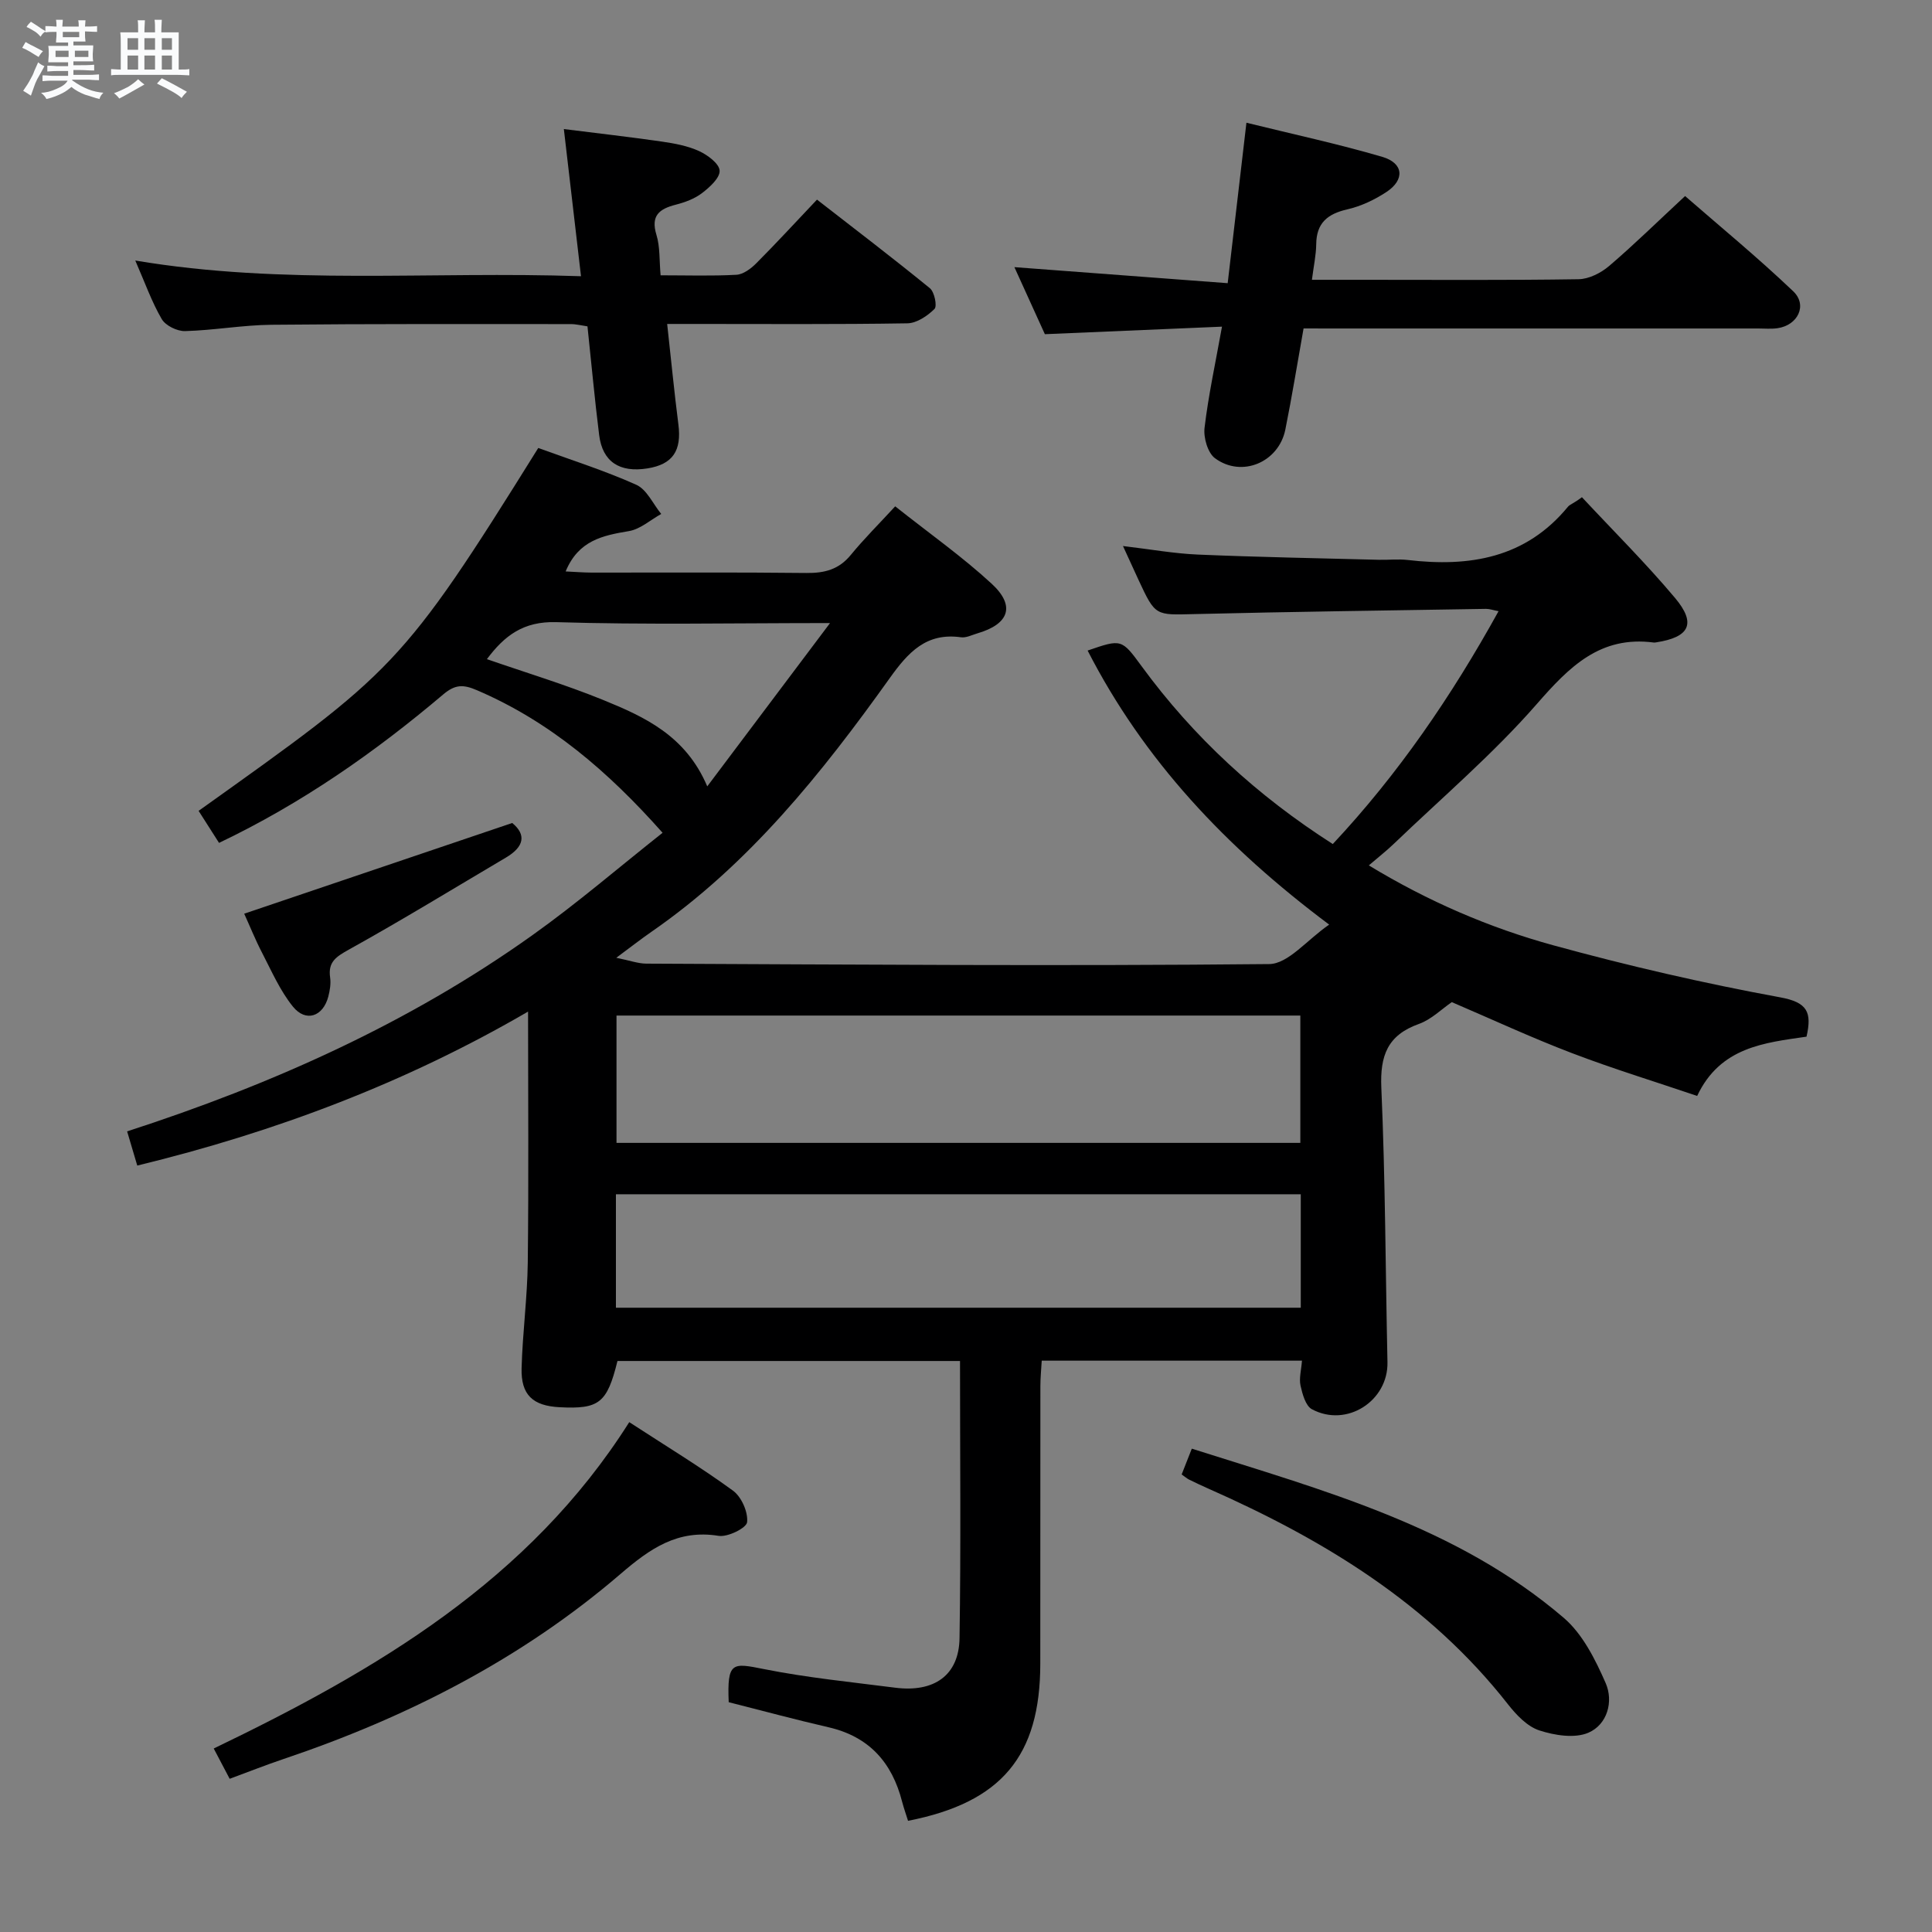 <svg enable-background="new 0 0 400 400" viewBox="0 0 400 400" xmlns="http://www.w3.org/2000/svg"><rect x="0" y="0" width="400" height="400" fill="#808080" stroke="none"/><path d="m6.8 9.5c.6.3 1.3.7 2.1 1.1-.4.4-.7.8-.9 1.2-.7-.4-1.3-.8-1.8-1.1s-1.1-.6-1.6-.8c.2-.4.5-.8.7-1.2.4.2.8.5 1.5.8zm.9 6.9c-.3.6-.5 1.1-.7 1.7s-.4 1.1-.6 1.7c-.6-.4-1.1-.7-1.6-1 .7-1 1.2-1.8 1.5-2.4.3-.5.6-1.1.8-1.7.3-.6.5-1.2.8-1.8.3.3.8.6 1.3.8-.7 1.3-1.2 2.2-1.5 2.7zm.1-11c.4.3 1 .7 1.7 1.1-.5.2-.8.6-1.1 1.1-.5-.6-1-1-1.4-1.2s-.9-.6-1.5-.8c.2-.4.5-.7.9-1.1.5.3.9.6 1.4.9zm10.5 13.1c1 .4 2 .6 3.1.7-.4.4-.7.8-.8 1.3-.9-.2-1.9-.6-3-.9-1-.4-2-.9-2.8-1.6-.5.4-1.1.9-1.9 1.3s-1.9.9-3.3 1.2c-.1-.3-.5-.8-1.1-1.3 1 0 2.1-.3 3.2-.8 1.2-.5 1.9-1 2.3-1.7h-3.2c-.4 0-1 0-2 .1v-1.2c1 0 1.7.1 2 .1h3.3v-1h-2.3c-.2 0-.9 0-2 .1v-1.2c1.2 0 1.9.1 2 .1h2.3v-.8h-4.1c0-.7.1-1.2.1-1.6 0-.5 0-1.1-.1-1.8h4.1v-.7h-2.5c0-.6.1-1.1.1-1.6v-.6h-.5c-.4 0-1 0-1.8.1v-1.3c1.2 0 1.9.1 2.1.1h.2c0-.3 0-.8-.1-1.4h1.4c0 .6-.1 1-.1 1.4h3.4c0-.4 0-.8-.1-1.3h1.5c0 .4-.1.9-.1 1.3.7 0 1.5 0 2.5-.1v1.2c-1 0-1.8-.1-2.5-.1v.6c0 .3 0 .8.1 1.5h-2.5v.8h4.1c0 .7-.1 1.3-.1 1.8s0 1 .1 1.5h-4.1v.8h1.4c.8 0 1.8 0 2.9-.1v1.2c-1 0-1.9-.1-2.8-.1h-1.5v1h3.2c.3 0 1 0 2.1-.1v1.2c-1.1 0-1.8-.1-2.1-.1h-3.4l-.1.1c1.4 1 2.4 1.5 3.4 1.9zm-4.1-6.7v-1.3h-2.7v1.3zm2.2-4.1v-1.1h-3.4v1.1zm1.9 4.1v-1.3h-2.8v1.3z" fill="#fafbfc"/><path d="m37 6.7v2.3 5.4c1 0 1.8 0 2.2-.1v1.3c-.6 0-1.5-.1-2.5-.1h-11.9c-.7 0-1.3 0-1.8.1v-1.3c.5 0 1.1.1 2 .1v-5.2c0-1 0-1.8-.1-2.5h3.7c0-1.3 0-2.1-.1-2.5h1.5c0 .4-.1 1.3-.1 2.5h2.2c0-1.2 0-2.1-.1-2.6h1.5c0 .4-.1 1.3-.1 2.6zm-12.3 13.7c-.3-.4-.7-.8-1.1-1.1 1.1-.4 2.1-.9 2.9-1.3.8-.5 1.5-1 2.1-1.6.4.4.9.8 1.3 1.1-2.5 1.4-4.2 2.4-5.2 2.9zm3.9-10.1v-2.4h-2.2v2.4zm0 4.1v-2.9h-2.2v2.9zm3.5-4.1v-2.4h-2.2v2.4zm0 4.1v-2.9h-2.2v2.9zm.4 2.9 1-1.1c.6.3 1.4.7 2.5 1.3s2 1.1 2.7 1.5c-.4.4-.8.8-1.1 1.3-.8-.8-2.5-1.7-5.1-3zm3.1-7v-2.4h-2.1v2.4zm0 4.1v-2.9h-2.1v2.9z" fill="#fafbfc"/><g fill="#000001"><path d="m28.42 241.32c-.74-2.51-1.38-4.65-2.1-7.08 30.01-9.73 58.32-22.39 83.85-40.58 9.33-6.64 18.04-14.15 27.01-21.24-11.28-12.72-23.35-23.06-38.46-29.53-2.84-1.22-4.5-1.19-6.95.88-14.13 11.96-29.22 22.53-46.42 30.74-1.47-2.3-2.86-4.47-4.23-6.63 40.48-28.89 41.95-29.58 70.32-75.13 6.72 2.46 13.68 4.65 20.3 7.62 2.18.98 3.46 3.97 5.16 6.04-2.23 1.23-4.33 3.16-6.7 3.55-5.4.91-10.43 1.91-13.09 8.35 1.94.09 3.64.23 5.35.24 14.83.02 29.67-.09 44.5.08 3.77.04 6.72-.72 9.19-3.74 2.74-3.34 5.82-6.4 9.19-10.06 7.14 5.66 13.93 10.45 19.98 16.03 4.98 4.6 3.6 8.36-2.99 10.28-1.11.33-2.3.95-3.37.8-7.18-1.01-10.93 3.11-14.75 8.46-14.07 19.7-29.14 38.55-49.35 52.53-2.13 1.47-4.16 3.07-7.27 5.37 2.85.57 4.52 1.2 6.21 1.21 42.99.19 85.99.52 128.98.09 3.93-.04 7.81-5.01 12.41-8.17-21.45-16.05-38.38-34.07-50.01-56.74 7.01-2.41 7.03-2.43 11.2 3.27 10.75 14.68 23.89 26.77 39.56 36.79 13.54-14.47 24.55-30.55 34.32-48.21-1.16-.22-1.88-.49-2.59-.48-20.14.33-40.28.59-60.42 1.08-8.04.2-8.04.43-11.51-7.03-.97-2.09-1.92-4.18-3.24-7.06 5.61.66 10.56 1.56 15.54 1.77 12.47.53 24.94.75 37.42 1.08 2 .05 4.02-.19 6 .04 12.8 1.5 24.43-.38 33.18-11.04.39-.47 1.13-.64 2.88-1.96 6.46 6.93 13.2 13.62 19.28 20.86 4.46 5.31 3 8.13-3.89 9.19-.16.03-.34.06-.5.04-11.11-1.46-17.49 5.01-24.24 12.74-9.05 10.36-19.64 19.38-29.6 28.94-1.53 1.46-3.2 2.77-5.17 4.46 12.28 7.45 24.93 12.9 38.18 16.54 15.49 4.25 31.2 7.88 47 10.78 5.62 1.03 6.6 3.06 5.44 8.14-8.64 1.26-17.86 2.11-22.64 12.27-8.76-2.97-17.47-5.63-25.97-8.88-8.36-3.19-16.49-6.97-24.83-10.54-2.11 1.44-4.23 3.59-6.8 4.51-6.51 2.32-8.08 6.56-7.79 13.23.83 18.91.86 37.86 1.27 56.79.18 8.04-8.44 13.62-15.64 9.76-1.31-.7-1.97-3.14-2.36-4.9-.33-1.5.15-3.19.3-5.16-18.1 0-35.69 0-53.88 0-.1 1.76-.28 3.52-.28 5.27-.02 19.17 0 38.33-.02 57.5-.02 19.08-8.02 28.71-27.38 32.5-.4-1.29-.88-2.63-1.24-4-2.08-8.1-6.84-13.44-15.23-15.37-6.92-1.59-13.78-3.45-20.66-5.19-.35-8.48.77-8.15 7.36-6.84 8.94 1.78 18.06 2.68 27.11 3.84 8.08 1.03 13.21-2.57 13.32-10.26.3-18.98.1-37.97.1-57.38-23.83 0-47.39 0-70.92 0-2.15 8.71-3.78 10-11.99 9.57-5.54-.29-8.01-2.54-7.86-8.1.2-7.31 1.19-14.59 1.28-21.9.2-17.1.06-34.21.06-51.91-25.28 14.72-52.28 24.92-80.91 31.88zm240.8-31.06c-47.39 0-94.45 0-141.58 0v26.36h141.58c0-8.76 0-17.34 0-26.36zm.09 37c-47.48 0-94.54 0-141.79 0v23.49h141.79c0-7.84 0-15.44 0-23.49zm-122.88-84.45c8.55-11.37 16.6-22.07 25.42-33.81-20.11 0-38.4.37-56.67-.19-6.83-.21-10.75 2.81-14.37 7.66 8.1 2.81 16.2 5.25 23.99 8.42 8.61 3.51 17.16 7.38 21.63 17.92z"/><path d="m269.89 68c-1.29 7.24-2.4 14.11-3.77 20.92-1.36 6.78-9 10.05-14.56 5.96-1.51-1.11-2.42-4.27-2.17-6.32.8-6.72 2.25-13.36 3.61-20.93-12.37.53-24.29 1.03-36.67 1.56-1.95-4.28-4.06-8.93-6.31-13.88 14.8 1.11 29.24 2.2 44.16 3.32 1.33-11.39 2.55-21.87 3.88-33.22 9.69 2.39 19.01 4.39 28.14 7.07 4.42 1.3 4.69 4.73.86 7.26-2.45 1.62-5.28 2.96-8.13 3.61-4.09.94-6.37 2.82-6.42 7.2-.03 2.27-.53 4.54-.89 7.38h10.7c14.83 0 29.67.11 44.5-.12 2.14-.03 4.63-1.29 6.32-2.73 5.19-4.43 10.06-9.22 15.74-14.49 7.05 6.15 14.98 12.66 22.39 19.72 3.01 2.87.95 7.04-3.25 7.64-1.31.19-2.66.06-4 .06-29.5 0-59 0-88.5 0-1.81-.01-3.61-.01-5.63-.01z"/><path d="m120.29 57.19c-1.22-10.45-2.33-19.99-3.55-30.47 7.06.89 13.72 1.64 20.34 2.6 2.61.38 5.3.88 7.66 1.96 1.76.81 4.17 2.59 4.25 4.05.08 1.51-2.07 3.45-3.66 4.66-1.53 1.17-3.52 1.9-5.43 2.39-3.41.88-5.21 2.26-3.99 6.25.76 2.47.58 5.23.86 8.37 5.48 0 10.61.17 15.7-.11 1.41-.08 2.99-1.26 4.08-2.35 4.11-4.12 8.04-8.4 12.6-13.21 7.83 6.09 15.71 12.09 23.38 18.35.94.77 1.53 3.7.95 4.28-1.46 1.45-3.68 2.95-5.62 2.98-14.66.24-29.32.13-43.98.13-1.79 0-3.57 0-5.75 0 .81 7.33 1.46 14.07 2.32 20.78.71 5.47-1.16 8.29-6.41 9.13-5.77.92-9.3-1.38-9.99-6.9-.93-7.4-1.6-14.84-2.42-22.51-1.24-.18-2.34-.47-3.45-.47-20.66 0-41.32-.07-61.98.14-5.97.06-11.92 1.15-17.89 1.31-1.63.04-4.03-1.13-4.82-2.48-2.07-3.55-3.46-7.5-5.48-12.13 30.79 5.18 61.12 2.17 92.28 3.25z"/><path d="m130.28 294.44c7.65 4.98 14.77 9.29 21.47 14.18 1.76 1.28 3.15 4.42 2.93 6.53-.12 1.2-4.01 3.14-5.9 2.83-8.48-1.37-14.19 2.64-20.26 7.85-20.55 17.66-44.3 29.76-69.89 38.38-3.6 1.21-7.14 2.62-11.08 4.07-1.04-1.98-2.01-3.82-3.3-6.27 33.7-16.23 65.28-34.75 86.03-67.57z"/><path d="m244.65 305.27c.65-1.64 1.3-3.29 2.1-5.34 27.29 8.67 54.84 16.06 77.01 35.03 3.91 3.35 6.54 8.63 8.67 13.49 1.67 3.81.36 8.61-3.59 10.3-2.85 1.21-6.98.54-10.15-.49-2.47-.81-4.72-3.17-6.43-5.34-16.38-20.93-38.25-34.18-62.09-44.72-1.36-.6-2.71-1.24-4.05-1.9-.41-.22-.78-.55-1.47-1.03z"/><path d="m50.56 189.17c18.73-6.34 36.9-12.49 55.49-18.78 2.97 2.43 2.46 4.94-1.3 7.16-10.83 6.4-21.56 12.97-32.55 19.07-2.64 1.47-4.32 2.56-3.85 5.77.18 1.28-.05 2.68-.38 3.95-1.09 4.15-4.66 5.37-7.33 2.06-2.65-3.28-4.4-7.32-6.37-11.12-1.44-2.77-2.61-5.7-3.71-8.11z"/></g></svg>